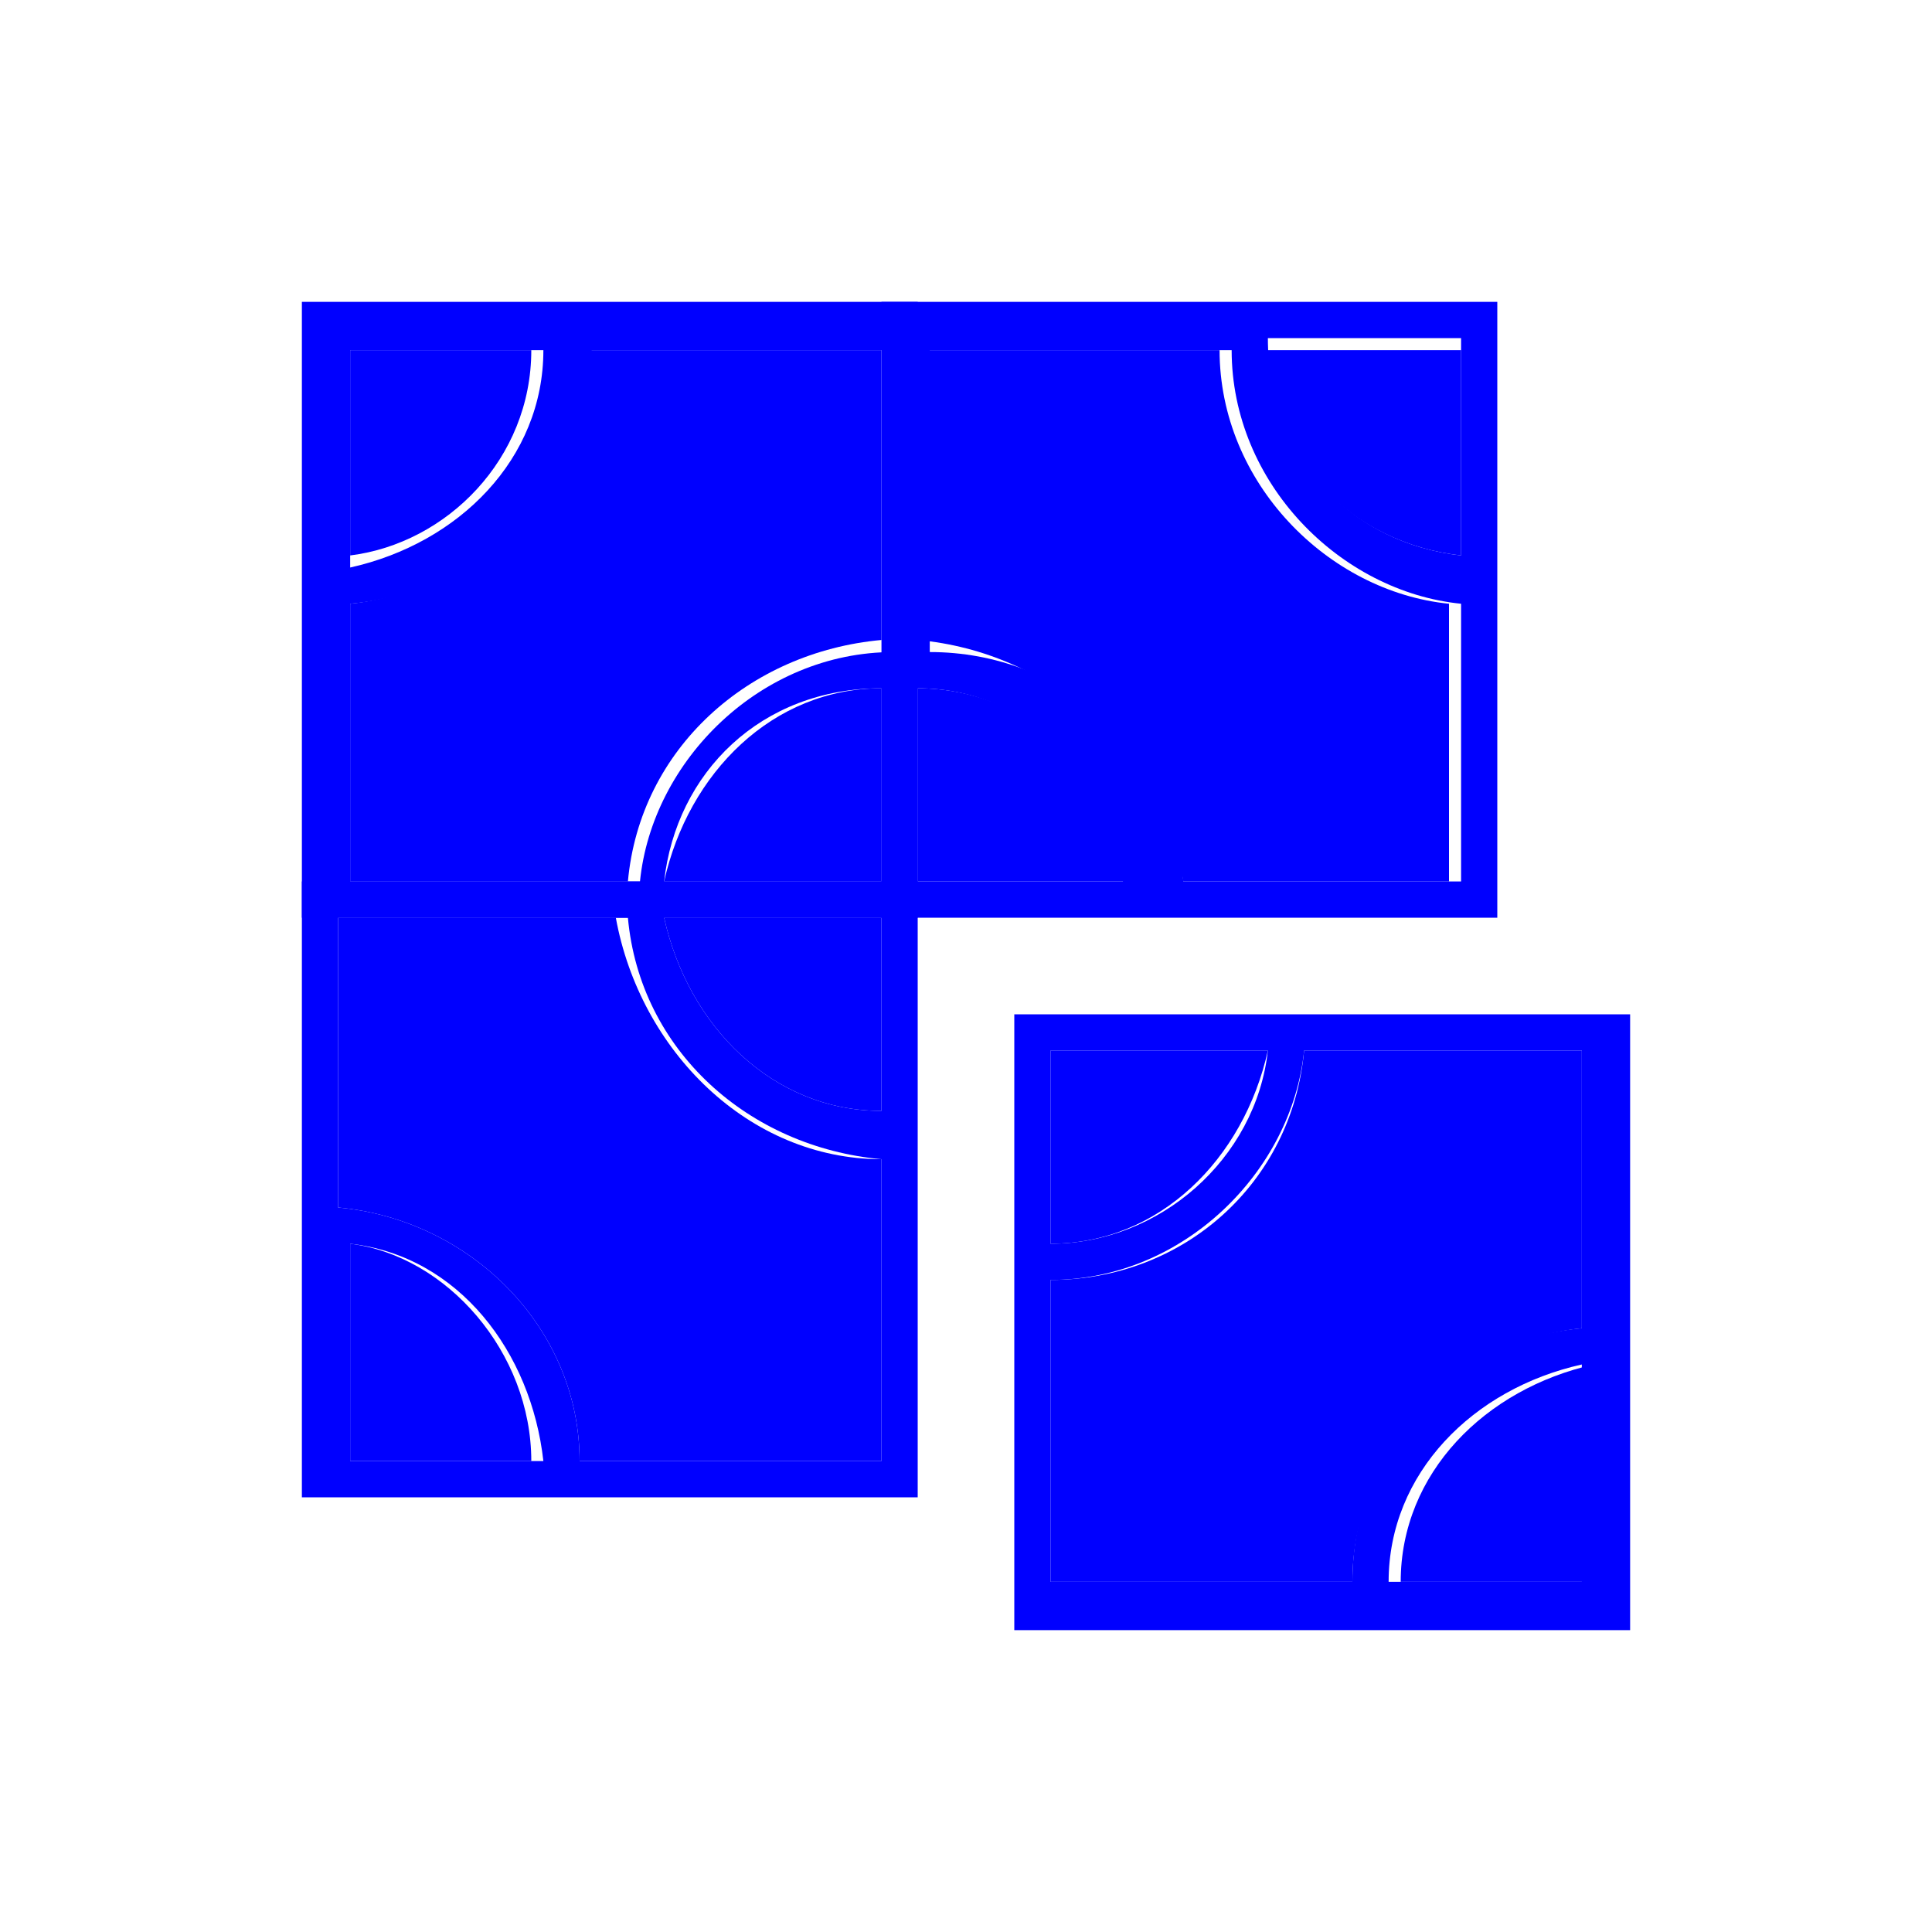 <?xml version="1.0" encoding="utf-8"?>
<!-- Generator: Adobe Illustrator 23.0.6, SVG Export Plug-In . SVG Version: 6.00 Build 0)  -->
<svg version="1.1" id="Capa_1" xmlns="http://www.w3.org/2000/svg" xmlns:xlink="http://www.w3.org/1999/xlink" x="0px" y="0px"
	 viewBox="0 0 16 16" style="fill: blue" xml:space="preserve">

<path class="st0" d="M12.4,7.6V2.5H7.3v5.1H12.4z M12.1,4.6c-0.9-0.1-1.6-0.8-1.6-1.8h1.6V4.6z M9.8,7.3c-0.1-1.1-1-1.9-2.1-1.9V2.9
	h2.5c0,1.1,0.9,2,1.9,2.1v2.3H9.8z M7.6,5.7c0.9,0,1.6,0.7,1.7,1.6H7.6V5.7z"/>
<path class="st0" d="M7.6,7.6V2.5H2.5v5.1H7.6z M2.9,2.9h1.6c0,0.9-0.7,1.6-1.6,1.8V2.9z M2.9,7.3V5c1.1-0.1,1.9-1,2-2.1h2.5v2.5
	c-1.1,0-2,0.9-2.1,1.9H2.9z M7.3,7.3H5.5c0.1-0.9,0.8-1.6,1.8-1.6V7.3z"/>
<path class="st1" d="M4.4,2.9H2.9v1.7C3.7,4.5,4.4,3.8,4.4,2.9z"/>
<path class="st1" d="M7.3,5.3V2.9H4.8c0,1.1-0.9,2-1.9,2.1v2.3h2.3C5.3,6.2,6.2,5.4,7.3,5.3z"/>
<path class="st1" d="M5.5,7.3h1.8V5.7C6.4,5.7,5.7,6.4,5.5,7.3z"/>
<path class="st1" d="M10.5,2.9h1.6v1.7C11.2,4.5,10.5,3.8,10.5,2.9z"/>
<path class="st1" d="M7.6,5.3V2.9h2.5c0,1.1,0.9,2,1.9,2.1v2.3H9.8C9.6,6.2,8.7,5.4,7.6,5.3z"/>
<path class="st1" d="M9.4,7.3H7.6V5.7C8.5,5.7,9.3,6.4,9.4,7.3z"/>
<path class="st1" d="M4.4,12.1H2.9v-1.8C3.7,10.4,4.4,11.2,4.4,12.1z"/>
<path class="st1" d="M7.3,9.6v2.5H4.8c0-1.1-0.9-2-2-2.1V7.6h2.3C5.3,8.7,6.2,9.6,7.3,9.6z"/>
<path class="st1" d="M5.5,7.6h1.8v1.6C6.4,9.2,5.7,8.5,5.5,7.6z"/>
<path class="st0" d="M2.5,7.3v5.1h5.1V7.3H2.5z M2.9,10.3c0.9,0.1,1.5,0.9,1.6,1.8H2.9V10.3z M5.2,7.6c0.1,1.1,1,1.9,2.1,2v2.5H4.8
	c0-1.1-0.9-2-2-2.1V7.6H5.2z M7.3,9.2c-0.9,0-1.6-0.7-1.8-1.6h1.8V9.2z"/>
<path class="st1" d="M11.6,13.1h1.6v-1.8C12.3,11.5,11.6,12.2,11.6,13.1z"/>
<path class="st1" d="M8.7,10.6v2.5h2.5c0-1.1,0.9-2,1.9-2.1V8.7h-2.3C10.7,9.8,9.8,10.6,8.7,10.6z"/>
<path class="st1" d="M10.5,8.7H8.7v1.6C9.6,10.3,10.3,9.6,10.5,8.7z"/>
<path class="st0" d="M8.4,8.4v5.1h5.1V8.4H8.4z M13.1,13.1h-1.6c0-0.9,0.7-1.6,1.6-1.8V13.1z M13.1,8.7V11c-1.1,0.1-1.9,1-1.9,2.1
	H8.7v-2.5c1.1,0,2-0.9,2.1-1.9L13.1,8.7L13.1,8.7z M8.7,8.7h1.8c-0.1,0.9-0.9,1.6-1.8,1.6V8.7z"/>
</svg>

